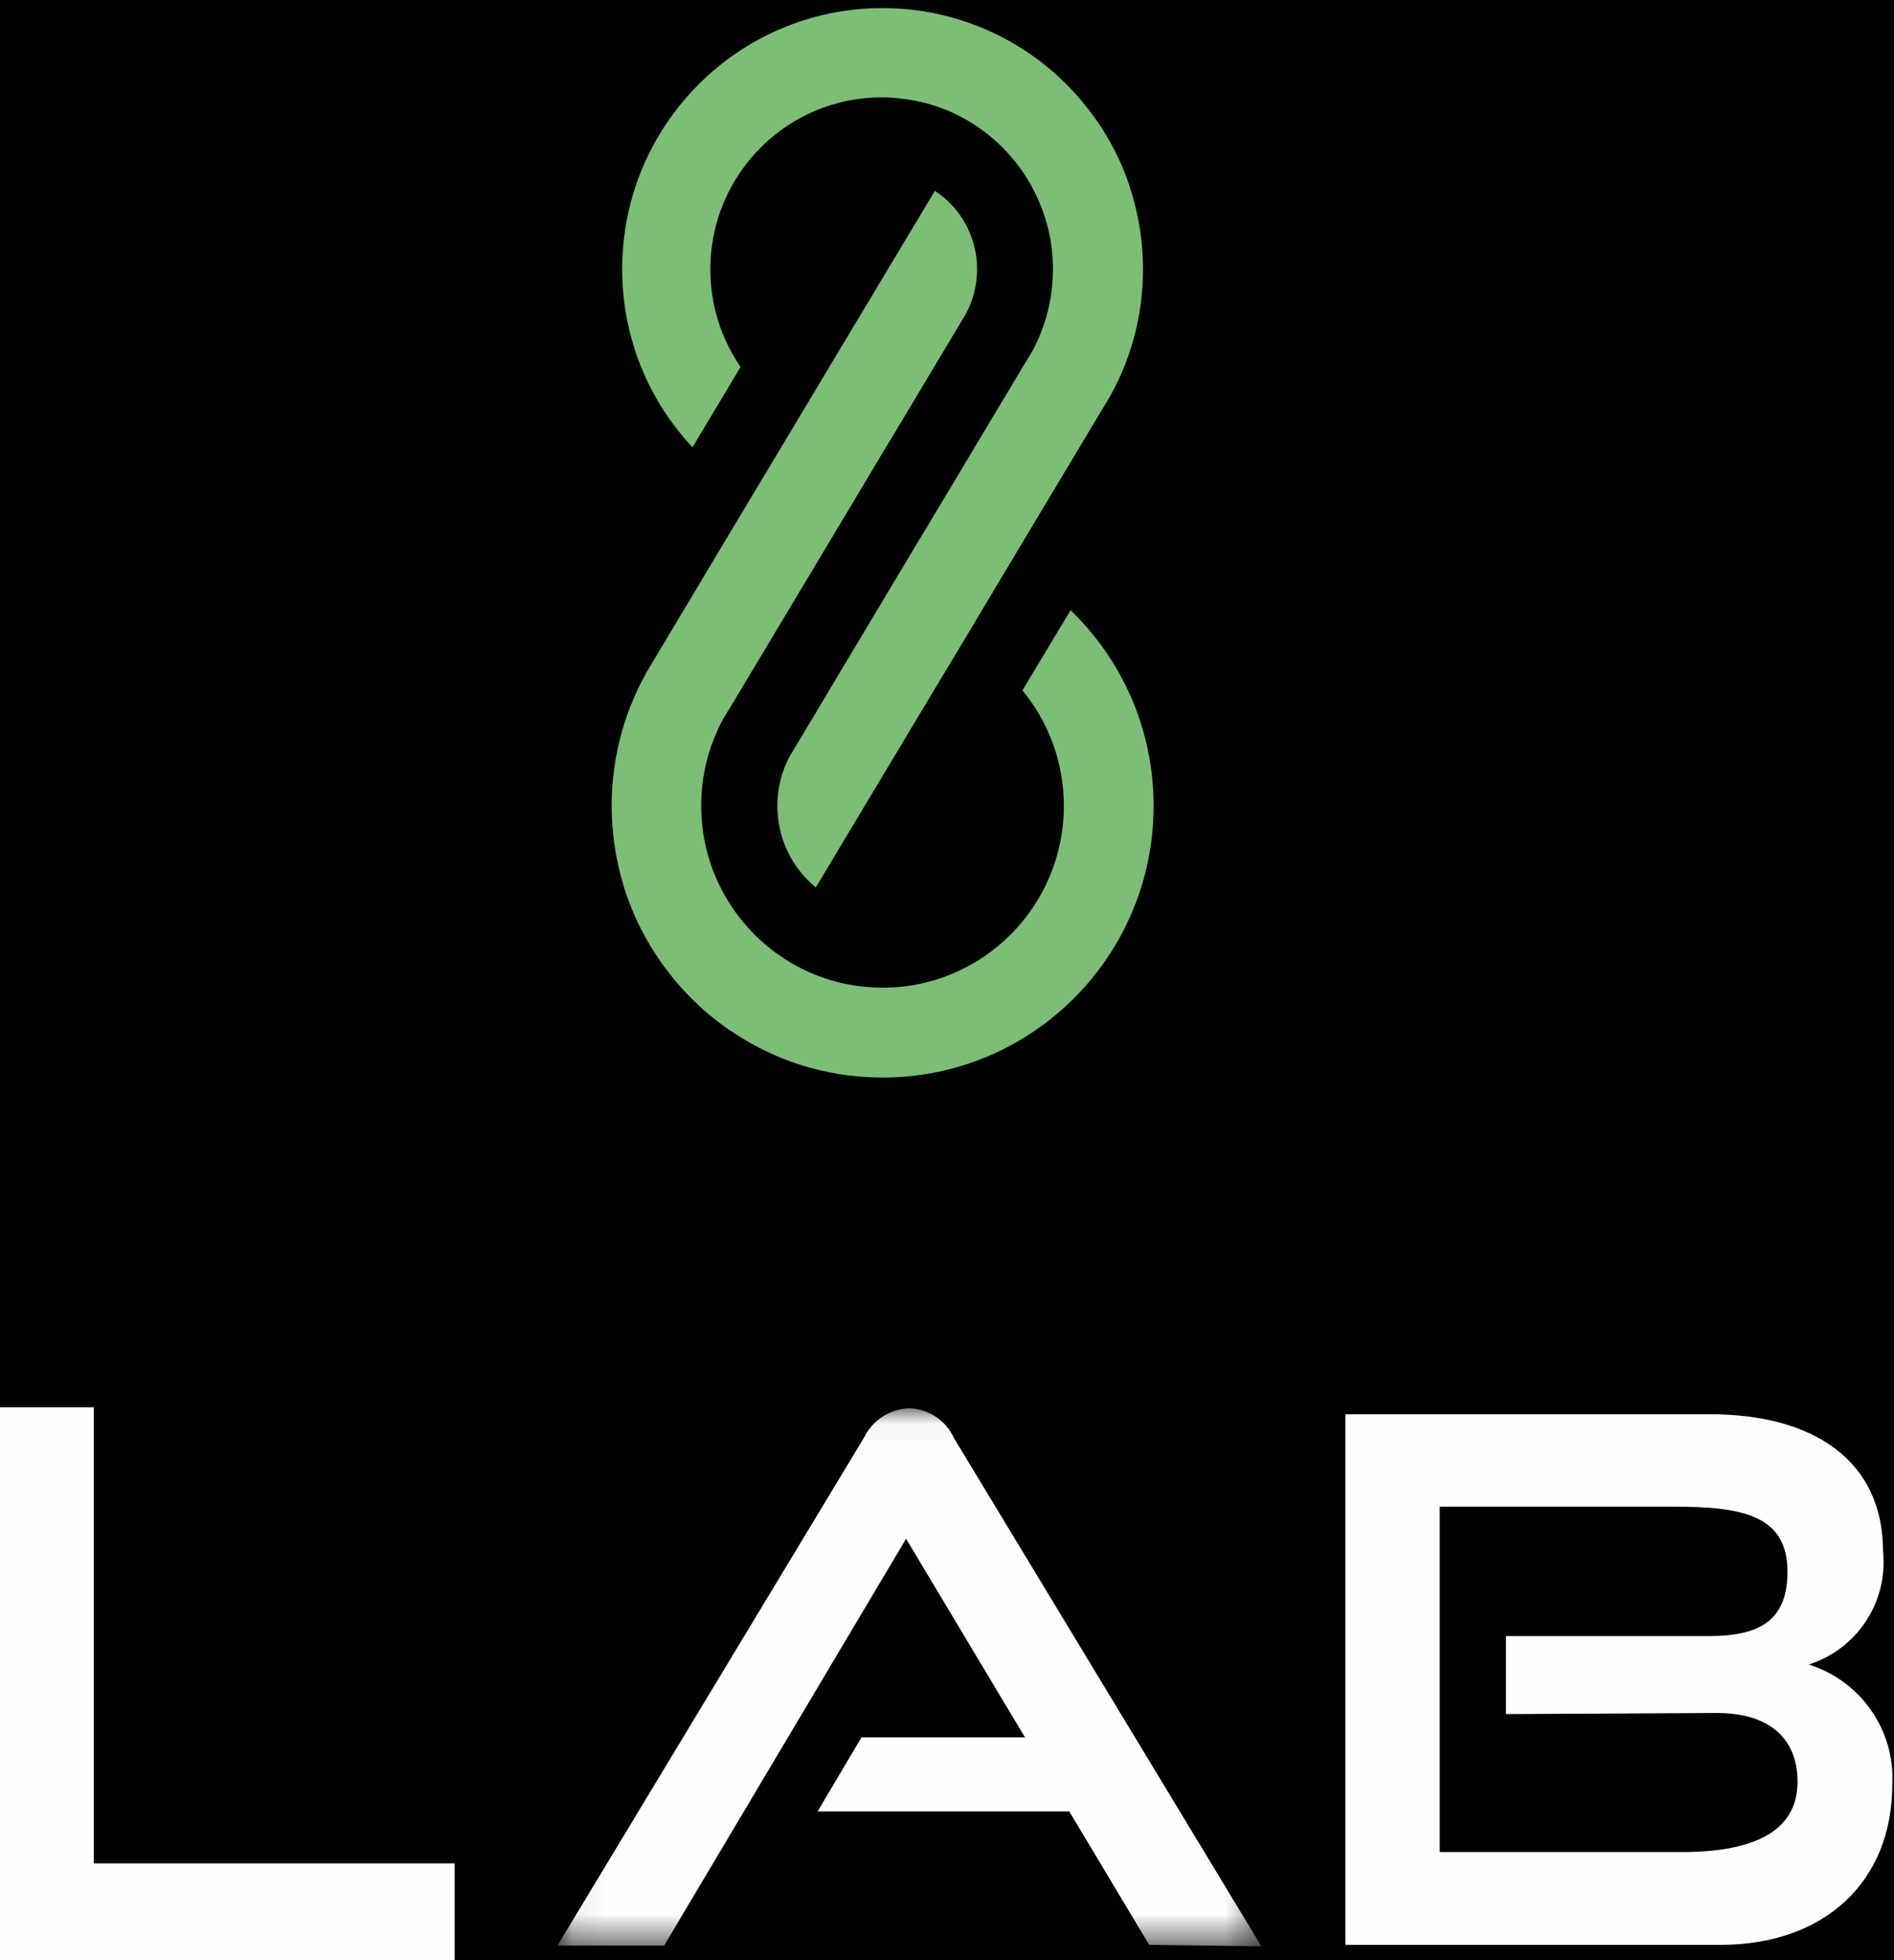 <?xml version="1.0" encoding="UTF-8"?>
<svg width="58px" height="60px" viewBox="0 0 58 60" version="1.1" xmlns="http://www.w3.org/2000/svg" xmlns:xlink="http://www.w3.org/1999/xlink">
    <!-- Generator: Sketch 52.6 (67491) - http://www.bohemiancoding.com/sketch -->
    <title>Logo-lab</title>
    <desc>Created with Sketch.</desc>
    <defs>
        <polygon id="path-1" points="0.058 0.03 21.615 0.03 21.615 16.498 0.058 16.498"></polygon>
    </defs>
    <g id="Page-1" stroke="none" stroke-width="1" fill="none" fill-rule="evenodd">
        <g id="Hado-Landingpage-prio-mobile" transform="translate(-20, -3864)">
            <g id="Footer" transform="translate(0, 3629)">
                <rect id="Rectangle" fill="#000000" x="0" y="0" width="323" height="405"></rect>
                <g id="Logo-lab" transform="translate(20, 235)">
                    <polygon id="Fill-1" fill="#FEFEFE" points="0 43.077 0 60 13.92 60 13.92 57.038 2.872 57.038 2.872 43.077"></polygon>
                    <g id="Group-7" transform="translate(17.013, 43.077)">
                        <g id="Group-4">
                            <mask id="mask-2" fill="white">
                                <use xlink:href="#path-1"></use>
                            </mask>
                            <g id="Clip-3"></g>
                            <path d="M18.178,16.454 L15.73,12.369 L8.025,12.369 L9.368,10.104 L14.376,10.104 L10.734,4.025 L3.325,16.476 L0.058,16.476 L9.448,0.925 C9.706,0.392 10.242,0.047 10.836,0.03 C11.43,0.052 11.959,0.407 12.203,0.947 L21.615,16.499 L18.178,16.454 Z" id="Fill-2" fill="#FEFEFE" mask="url(#mask-2)"></path>
                        </g>
                        <path d="M29.103,9.391 L29.103,7.003 L35.346,7.003 C36.963,7.003 37.725,6.448 37.725,5.033 C37.725,3.312 36.359,3.041 34.242,3.041 L27.076,3.041 L27.076,13.613 L34.504,13.613 C36.553,13.613 38.033,13.058 38.033,11.462 C38.033,10.127 37.157,9.357 35.562,9.357 L29.103,9.391 Z M24.186,16.454 L24.186,0.212 L35.346,0.212 C38.534,0.212 40.651,1.638 40.651,4.41 C40.811,5.955 39.861,7.401 38.374,7.874 C39.968,8.372 41.022,9.882 40.935,11.542 C40.935,14.518 38.864,16.454 35.676,16.454 L24.186,16.454 Z" id="Fill-5" fill="#FEFEFE"></path>
                    </g>
                    <g id="Group-12" transform="translate(18.56, 0)" fill="#7CBE75">
                        <path d="M4.119,11.232 C3.533,10.382 3.193,9.354 3.193,8.24 C3.193,5.339 5.541,2.98 8.44,2.98 C8.648,2.98 8.848,2.991 9.042,3.02 C9.862,3.108 10.621,3.388 11.28,3.818 C12.1,4.35 12.763,5.104 13.182,5.999 C13.505,6.681 13.684,7.435 13.684,8.24 C13.684,9.141 13.461,9.985 13.064,10.729 L13.052,10.751 L12.824,11.131 L12.79,11.181 L9.835,16.118 L9.645,16.43 L8.034,19.12 L5.798,22.86 L5.636,23.128 C5.385,23.582 5.245,24.107 5.245,24.666 C5.245,25.673 5.703,26.573 6.422,27.165 L9.706,21.687 L10.917,19.674 L12.333,17.304 L15.2,12.518 L15.373,12.233 L15.445,12.11 L15.479,12.049 C16.093,10.918 16.443,9.622 16.443,8.24 C16.443,7.374 16.304,6.537 16.047,5.754 L16.047,5.747 C15.763,4.87 15.329,4.065 14.771,3.349 C14.196,2.6 13.493,1.962 12.69,1.459 C12.032,1.046 11.307,0.727 10.538,0.521 C9.879,0.342 9.189,0.247 8.469,0.247 C4.063,0.247 0.493,3.825 0.493,8.24 C0.493,10.348 1.308,12.265 2.647,13.691 L4.119,11.232 Z" id="Fill-8"></path>
                        <path d="M14.224,18.679 L12.752,21.128 L12.752,21.133 C13.543,22.095 14.018,23.324 14.018,24.667 C14.018,27.74 11.536,30.233 8.468,30.233 C8.089,30.233 7.721,30.194 7.364,30.123 C6.578,29.966 5.848,29.637 5.217,29.178 L5.212,29.178 C4.414,28.596 3.779,27.808 3.376,26.896 C3.082,26.215 2.913,25.46 2.913,24.667 C2.913,23.722 3.148,22.831 3.562,22.05 L3.584,22.011 L3.79,21.67 L3.863,21.552 L6.891,16.499 L7.114,16.119 L7.119,16.119 L8.686,13.495 L8.691,13.495 L10.872,9.851 L11.017,9.61 L11.029,9.588 C11.24,9.186 11.362,8.727 11.362,8.241 C11.362,7.234 10.85,6.351 10.069,5.843 L7.114,10.768 L5.875,12.837 L4.48,15.162 L1.375,20.35 C0.611,21.609 0.171,23.084 0.171,24.667 C0.171,25.511 0.298,26.326 0.533,27.097 L0.533,27.104 C0.805,28.003 1.231,28.837 1.77,29.575 C2.328,30.341 3.014,31.006 3.795,31.542 L3.801,31.542 C4.443,31.983 5.146,32.331 5.892,32.577 C6.706,32.84 7.57,32.984 8.468,32.984 C13.053,32.984 16.767,29.261 16.767,24.667 C16.767,22.313 15.791,20.188 14.224,18.679" id="Fill-10"></path>
                    </g>
                </g>
            </g>
        </g>
    </g>
</svg>